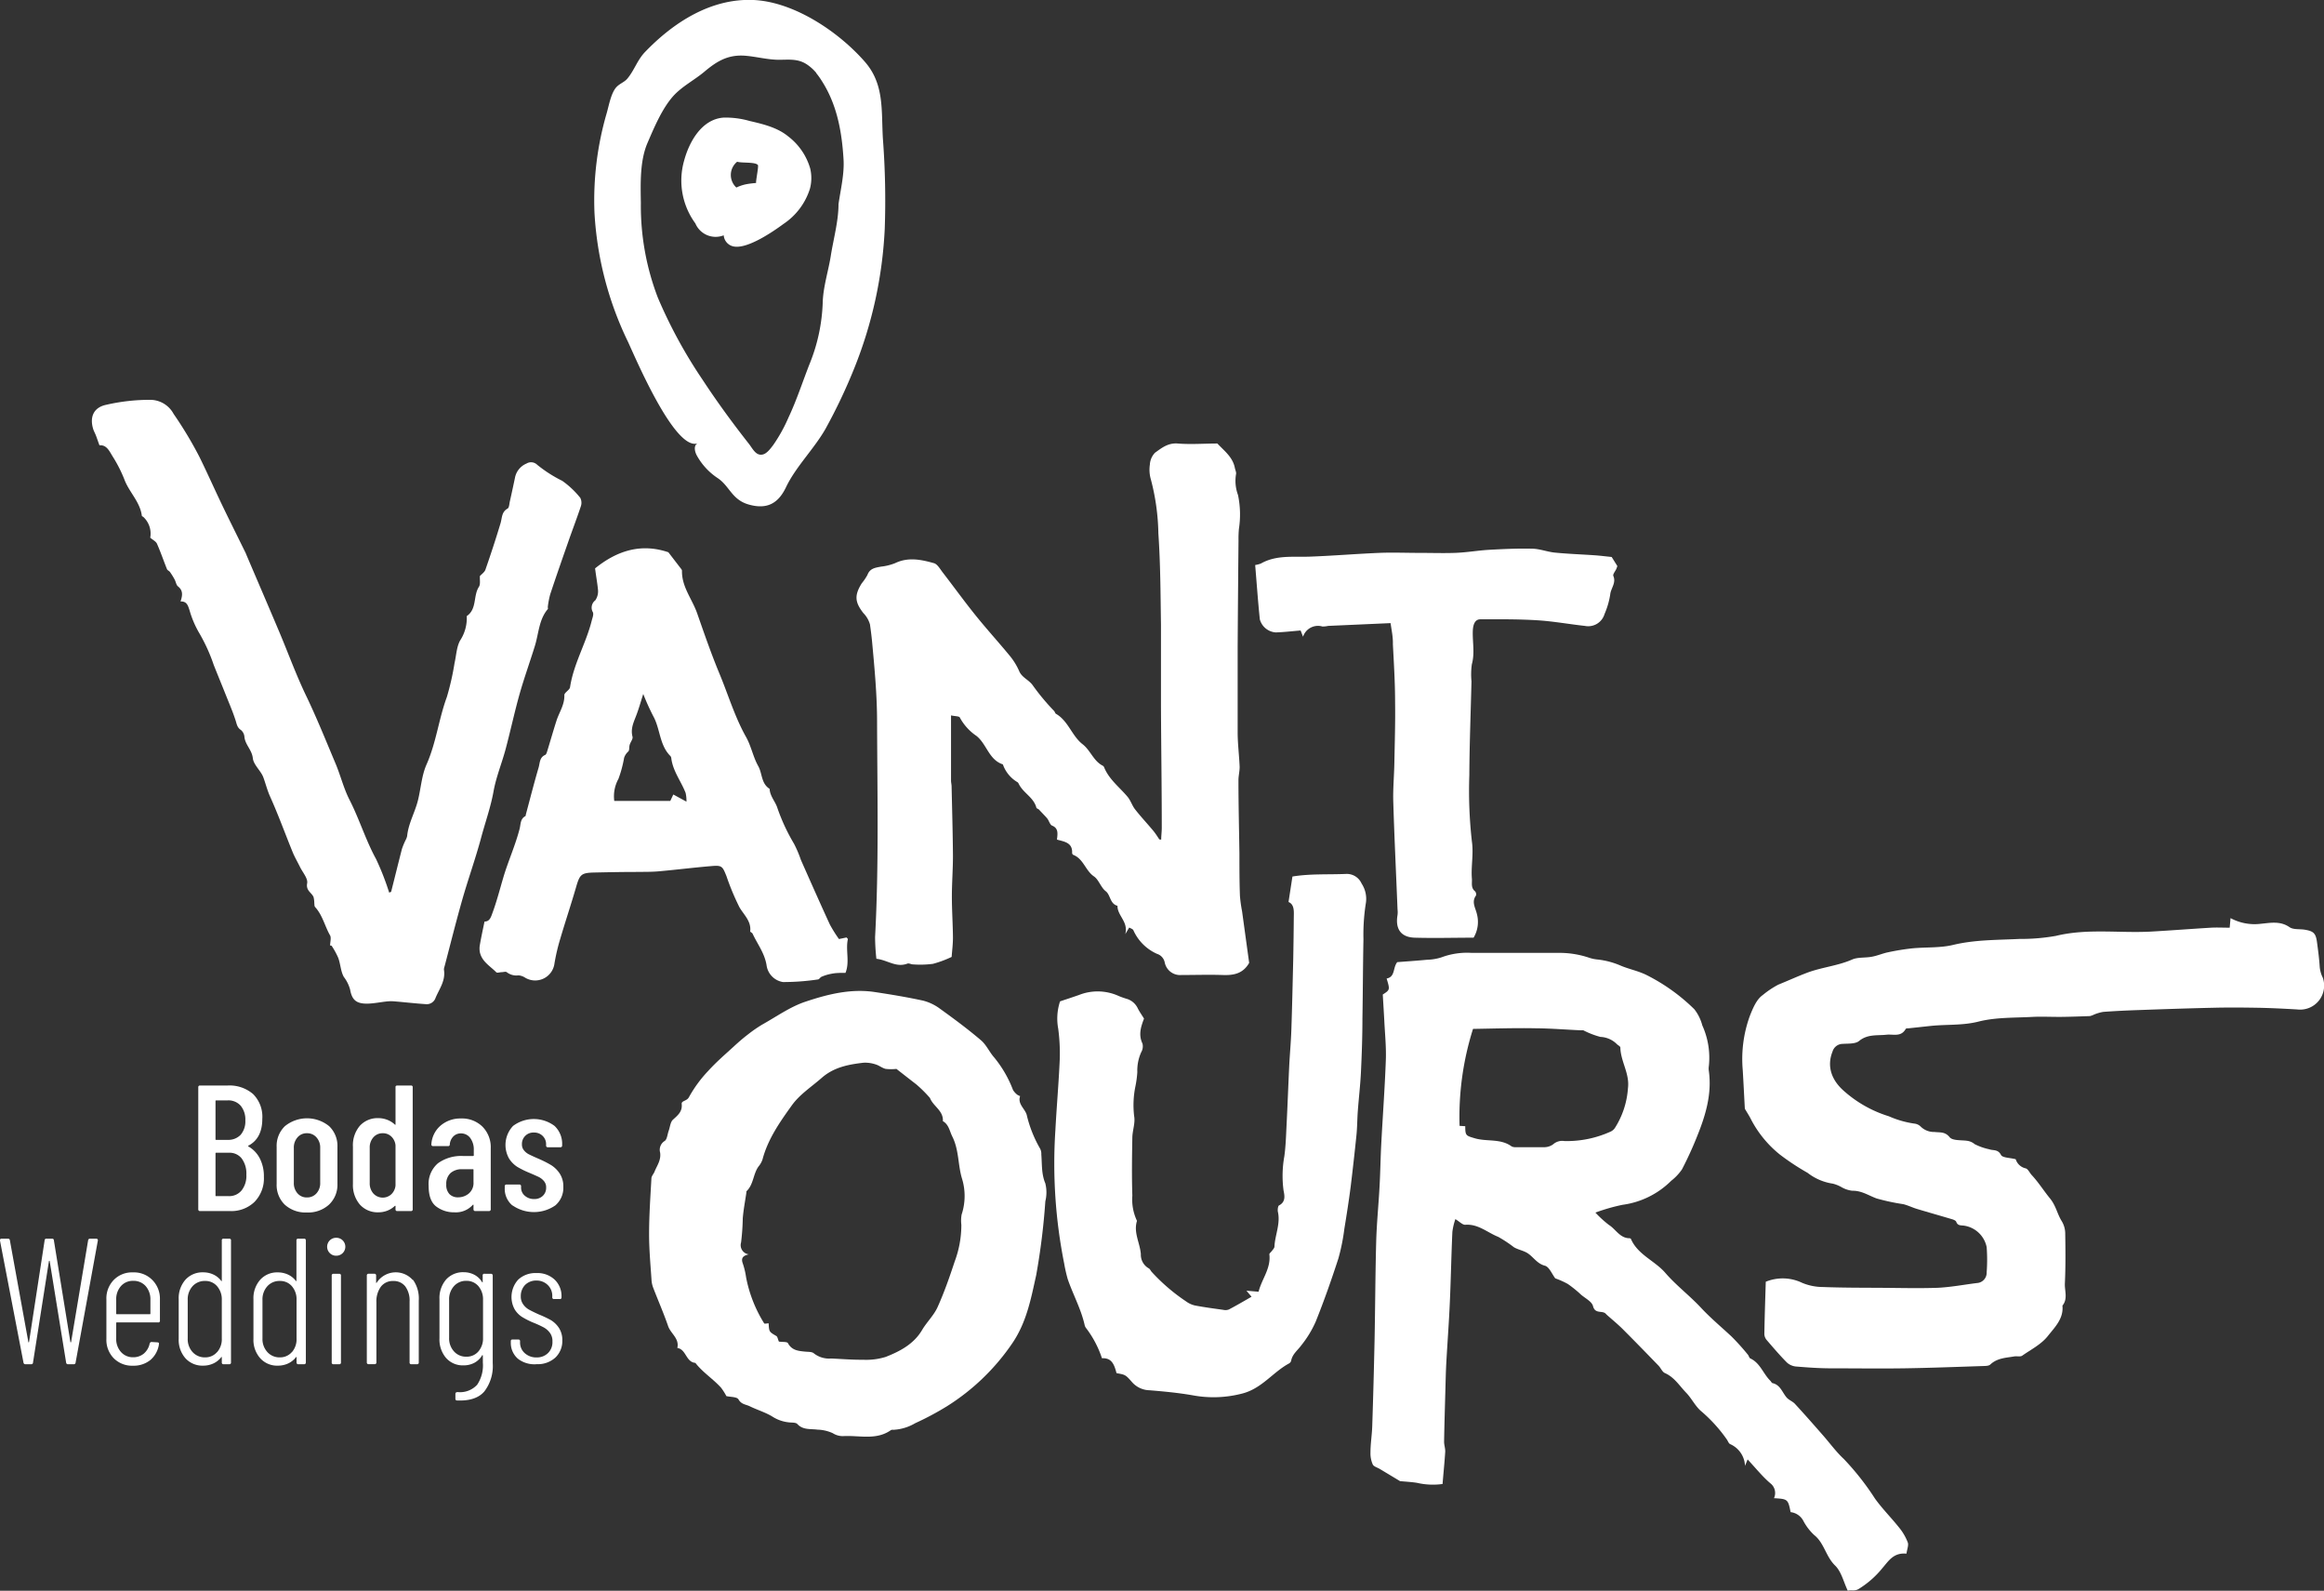 <svg xmlns="http://www.w3.org/2000/svg" viewBox="0 0 409.78 280.41"><rect x="0" y="0" width="409.78" height="280.41" fill="#333333" stroke="none"/><defs><style>.cls-1{fill:#fff;}</style></defs><g id="Capa_2" data-name="Capa 2"><g id="Capa_1-2" data-name="Capa 1"><path class="cls-1" d="M44.84,211.9a5.89,5.89,0,0,1-4.28,1.58H35.28a.29.29,0,0,1-.32-.32v-21.5a.28.28,0,0,1,.32-.31h4.84a6.37,6.37,0,0,1,4.5,1.5,5.65,5.65,0,0,1,1.63,4.38c0,2.27-.81,3.85-2.43,4.71-.11.06-.12.12,0,.16a5.13,5.13,0,0,1,2,2.12,6.89,6.89,0,0,1,.71,3.22A5.92,5.92,0,0,1,44.84,211.9ZM38,194.1v6.7c0,.09,0,.13.13.13h2a3,3,0,0,0,2.31-.9,3.64,3.64,0,0,0,.82-2.52,3.84,3.84,0,0,0-.82-2.6,2.9,2.9,0,0,0-2.31-.94h-2C38,194,38,194,38,194.1Zm4.6,15.74a4.14,4.14,0,0,0,.84-2.78,4.45,4.45,0,0,0-.83-2.86,2.72,2.72,0,0,0-2.27-1H38.13c-.09,0-.13,0-.13.13v7.4c0,.08,0,.12.13.12h2.18A2.83,2.83,0,0,0,42.6,209.84Z"/><path class="cls-1" d="M50.22,212.36a4.83,4.83,0,0,1-1.44-3.65v-6.55a4.81,4.81,0,0,1,1.45-3.64,6.18,6.18,0,0,1,7.81,0,4.81,4.81,0,0,1,1.46,3.64v6.55A4.81,4.81,0,0,1,58,212.36a5.49,5.49,0,0,1-3.92,1.37A5.44,5.44,0,0,1,50.22,212.36Zm5.58-2a2.65,2.65,0,0,0,.66-1.88v-6.13a2.65,2.65,0,0,0-.66-1.86,2.15,2.15,0,0,0-1.68-.73,2.11,2.11,0,0,0-1.66.73,2.69,2.69,0,0,0-.65,1.86v6.13a2.69,2.69,0,0,0,.65,1.88,2.14,2.14,0,0,0,1.66.72A2.18,2.18,0,0,0,55.8,210.36Z"/><path class="cls-1" d="M70.06,191.35h2.4a.27.27,0,0,1,.31.31v21.5a.28.28,0,0,1-.31.32h-2.4a.28.28,0,0,1-.32-.32v-.5a.11.11,0,0,0,0-.1s-.07,0-.11,0a4,4,0,0,1-1.36.86,4.26,4.26,0,0,1-1.52.28,4.2,4.2,0,0,1-3.3-1.37,5.29,5.29,0,0,1-1.22-3.62v-6.58a5.27,5.27,0,0,1,1.22-3.68,4.22,4.22,0,0,1,3.3-1.35,4.27,4.27,0,0,1,1.52.29,4,4,0,0,1,1.36.85s.08.06.11,0a.11.11,0,0,0,0-.09v-6.55C69.74,191.45,69.84,191.35,70.06,191.35ZM69,210.52a2.47,2.47,0,0,0,.74-1.53v-7.11a2.47,2.47,0,0,0-.74-1.54,2.11,2.11,0,0,0-1.5-.58,2.13,2.13,0,0,0-1.67.73,2.68,2.68,0,0,0-.64,1.86v6.16a2.71,2.71,0,0,0,.64,1.87,2.24,2.24,0,0,0,3.17.14Z"/><path class="cls-1" d="M85.06,198.59a5.13,5.13,0,0,1,1.47,3.82v10.75a.29.29,0,0,1-.32.32h-2.4a.29.29,0,0,1-.32-.32v-.69c0-.05,0-.08,0-.1s-.06,0-.11,0a4,4,0,0,1-3.25,1.33,5.15,5.15,0,0,1-3.18-1c-.92-.68-1.37-1.9-1.37-3.65a4.79,4.79,0,0,1,1.65-4,7,7,0,0,1,4.35-1.28h1.84a.11.11,0,0,0,.12-.12v-.92a3.38,3.38,0,0,0-.63-2.14,2,2,0,0,0-1.64-.8,1.83,1.83,0,0,0-1.33.53,2.25,2.25,0,0,0-.63,1.4.28.28,0,0,1-.32.31H76.38a.28.28,0,0,1-.32-.31,4.71,4.71,0,0,1,1.61-3.29,5.34,5.34,0,0,1,3.61-1.27A5.15,5.15,0,0,1,85.06,198.59Zm-2.39,11.79a2.42,2.42,0,0,0,.82-2v-2.15c0-.08,0-.13-.12-.13H81.44a3,3,0,0,0-2,.68,2.56,2.56,0,0,0-.75,2,2.32,2.32,0,0,0,.56,1.71,2.06,2.06,0,0,0,1.52.57A2.92,2.92,0,0,0,82.67,210.38Z"/><path class="cls-1" d="M90.37,212.51A3.82,3.82,0,0,1,89,209.4v-.28a.29.29,0,0,1,.32-.32h2.24a.29.29,0,0,1,.32.32v.22a1.85,1.85,0,0,0,.66,1.44,2.41,2.41,0,0,0,1.65.58,2.1,2.1,0,0,0,1.53-.57,1.93,1.93,0,0,0,.58-1.45,1.67,1.67,0,0,0-.41-1.17,2.91,2.91,0,0,0-1-.75c-.37-.17-.93-.42-1.69-.74a15.89,15.89,0,0,1-2-1,4.78,4.78,0,0,1-1.44-1.46,4.87,4.87,0,0,1,.71-5.75,6.11,6.11,0,0,1,7.31,0,4.34,4.34,0,0,1,1.34,3.35v.1a.28.28,0,0,1-.32.31H96.61a.28.28,0,0,1-.32-.31v-.22a2,2,0,0,0-.6-1.46,2.08,2.08,0,0,0-1.54-.6,2,2,0,0,0-1.55.6,2,2,0,0,0-.57,1.46,1.59,1.59,0,0,0,.38,1.1,2.64,2.64,0,0,0,.91.71q.54.27,1.71.78a18.44,18.44,0,0,1,2.15,1.09,5,5,0,0,1,1.5,1.47,4.11,4.11,0,0,1,.65,2.37,4.06,4.06,0,0,1-1.41,3.26,6.63,6.63,0,0,1-7.55,0Z"/><path class="cls-1" d="M4.14,240.19,0,218.7v-.07a.24.24,0,0,1,.28-.28H1.39c.21,0,.33.09.35.28L5,236.56s0,.06.06.06,0,0,.06-.06l2.75-17.93a.28.28,0,0,1,.32-.28h1a.28.28,0,0,1,.31.28l2.91,17.93s0,.06.07.06,0,0,.06-.06l3-17.93a.31.31,0,0,1,.32-.28h1.1a.3.3,0,0,1,.24.09.32.32,0,0,1,.05.26l-3.92,21.49a.31.31,0,0,1-.35.29h-1a.31.31,0,0,1-.32-.29L8.76,222.3a.1.1,0,0,0-.07-.06s0,0-.06.06L5.82,240.19a.29.29,0,0,1-.32.29h-1A.33.33,0,0,1,4.14,240.19Z"/><path class="cls-1" d="M27.88,233.11H20.61c-.08,0-.12,0-.12.13v2.69a3.4,3.4,0,0,0,.83,2.38,2.79,2.79,0,0,0,2.17.94,2.88,2.88,0,0,0,1.9-.67,3.17,3.17,0,0,0,1-1.74.35.35,0,0,1,.35-.28l1,.06a.4.4,0,0,1,.22.06.17.17,0,0,1,.06.19V237a4.47,4.47,0,0,1-1.51,2.74,4.7,4.7,0,0,1-3.07,1,4.55,4.55,0,0,1-3.38-1.31,4.62,4.62,0,0,1-1.3-3.4v-7a4.65,4.65,0,0,1,1.3-3.41,4.49,4.49,0,0,1,3.38-1.33,4.53,4.53,0,0,1,3.41,1.33A4.65,4.65,0,0,1,28.2,229v3.77A.28.28,0,0,1,27.88,233.11Zm-6.56-6.4a3.47,3.47,0,0,0-.83,2.42v2.4c0,.09,0,.13.12.13H26.4c.08,0,.12,0,.12-.13v-2.4a3.52,3.52,0,0,0-.83-2.42,2.83,2.83,0,0,0-2.2-.93A2.79,2.79,0,0,0,21.32,226.71Z"/><path class="cls-1" d="M39.42,218.35h1a.27.27,0,0,1,.31.31v21.5a.28.28,0,0,1-.31.32h-1a.28.28,0,0,1-.31-.32v-.88a.08.08,0,0,0,0-.08s-.07,0-.11.05a3.72,3.72,0,0,1-1.39,1.1,4.23,4.23,0,0,1-1.77.38,4.05,4.05,0,0,1-3.15-1.31,4.89,4.89,0,0,1-1.18-3.4v-7a4.93,4.93,0,0,1,1.18-3.43,4.05,4.05,0,0,1,3.15-1.31,4.23,4.23,0,0,1,1.77.38A3.65,3.65,0,0,1,39,225.78s.08.06.11.05a.09.09,0,0,0,0-.08v-7.09A.27.27,0,0,1,39.42,218.35Zm-1.14,20a3.45,3.45,0,0,0,.83-2.4v-6.8a3.52,3.52,0,0,0-.83-2.42,2.68,2.68,0,0,0-2.11-.93,2.88,2.88,0,0,0-2.22.93,3.44,3.44,0,0,0-.85,2.42v6.8a3.37,3.37,0,0,0,.85,2.38,2.88,2.88,0,0,0,2.22.94A2.7,2.7,0,0,0,38.28,238.33Z"/><path class="cls-1" d="M52.61,218.35h1a.28.28,0,0,1,.32.31v21.5a.29.29,0,0,1-.32.32h-1a.29.29,0,0,1-.32-.32v-.88a.08.08,0,0,0,0-.08s-.07,0-.11.05a3.72,3.72,0,0,1-1.39,1.1,4.23,4.23,0,0,1-1.77.38,4,4,0,0,1-3.14-1.31,4.85,4.85,0,0,1-1.19-3.4v-7a4.89,4.89,0,0,1,1.19-3.43A4,4,0,0,1,49,224.29a4.23,4.23,0,0,1,1.77.38,3.65,3.65,0,0,1,1.39,1.11s.08.06.11.05a.09.09,0,0,0,0-.08v-7.09A.28.28,0,0,1,52.61,218.35Zm-1.14,20a3.44,3.44,0,0,0,.82-2.4v-6.8a3.51,3.51,0,0,0-.82-2.42,2.71,2.71,0,0,0-2.12-.93,2.86,2.86,0,0,0-2.21.93,3.44,3.44,0,0,0-.86,2.42v6.8a3.38,3.38,0,0,0,.86,2.38,2.86,2.86,0,0,0,2.21.94A2.73,2.73,0,0,0,51.47,238.33Z"/><path class="cls-1" d="M58.17,220.91a1.58,1.58,0,0,1,1.14-2.72,1.58,1.58,0,1,1,0,3.16A1.54,1.54,0,0,1,58.17,220.91Zm.32,19.25v-15.3a.28.28,0,0,1,.31-.32h1a.28.28,0,0,1,.32.32v15.3a.28.28,0,0,1-.32.32h-1A.28.28,0,0,1,58.49,240.16Z"/><path class="cls-1" d="M72.84,225.62a5.68,5.68,0,0,1,1,3.63v10.91a.28.28,0,0,1-.31.32h-1a.28.28,0,0,1-.31-.32V229.41a4.18,4.18,0,0,0-.76-2.65,2.57,2.57,0,0,0-2.12-.95,2.61,2.61,0,0,0-2.18,1,4.4,4.4,0,0,0-.79,2.78v10.56a.29.29,0,0,1-.32.32H65a.29.29,0,0,1-.32-.32v-15.3a.29.29,0,0,1,.32-.32h1a.29.29,0,0,1,.32.32v1.2c0,.07,0,.1,0,.1s.07,0,.12-.07a4,4,0,0,1,6.32-.47Z"/><path class="cls-1" d="M85.48,224.54h1.08a.29.29,0,0,1,.32.32v15.43a7.35,7.35,0,0,1-1.49,5q-1.48,1.71-4.77,1.58c-.22,0-.32-.1-.32-.31v-.86c0-.21.14-.31.41-.31a4.1,4.1,0,0,0,3.43-1.3,6.15,6.15,0,0,0,1-3.89V239c0-.06,0-.1-.07-.11s-.07,0-.09.08a3.52,3.52,0,0,1-1.38,1.28,4,4,0,0,1-1.84.43,3.93,3.93,0,0,1-3.12-1.32,5,5,0,0,1-1.15-3.43V229a5,5,0,0,1,1.15-3.43,4,4,0,0,1,3.12-1.31,4,4,0,0,1,1.86.44A3.46,3.46,0,0,1,85,226a.17.17,0,0,0,.11.06s0,0,0-.09v-1.11A.28.28,0,0,1,85.48,224.54Zm-1.13,13.69a3.49,3.49,0,0,0,.82-2.4v-6.7a3.56,3.56,0,0,0-.82-2.42,2.71,2.71,0,0,0-2.12-.93,2.82,2.82,0,0,0-2.18.93,3.44,3.44,0,0,0-.86,2.42v6.7a3.4,3.4,0,0,0,.86,2.39,2.82,2.82,0,0,0,2.18.93A2.7,2.7,0,0,0,84.35,238.23Z"/><path class="cls-1" d="M91.32,239.51a3.67,3.67,0,0,1-1.25-2.89v-.19a.27.27,0,0,1,.31-.31h1a.28.28,0,0,1,.32.31v.19a2.48,2.48,0,0,0,.82,1.9,3,3,0,0,0,2.12.76,2.76,2.76,0,0,0,2-.78,2.67,2.67,0,0,0,.77-2A2.45,2.45,0,0,0,97,235a3.36,3.36,0,0,0-1.11-1,18.34,18.34,0,0,0-1.8-.83,14.06,14.06,0,0,1-2-1,4.15,4.15,0,0,1-1.34-1.36,4.54,4.54,0,0,1,.64-5.26,4.46,4.46,0,0,1,3.2-1.14,4.41,4.41,0,0,1,3.22,1.17,4,4,0,0,1,1.2,3v.1a.27.27,0,0,1-.31.31h-1a.28.28,0,0,1-.32-.31v-.16a2.65,2.65,0,0,0-.79-2,2.77,2.77,0,0,0-2-.79,2.74,2.74,0,0,0-2,.77,2.79,2.79,0,0,0-.76,2,2.32,2.32,0,0,0,.42,1.42,3.1,3.1,0,0,0,1,.92c.41.23,1,.52,1.73.85a19.58,19.58,0,0,1,2.13,1,4.5,4.5,0,0,1,1.44,1.38,3.91,3.91,0,0,1,.6,2.24,4,4,0,0,1-1.23,3,4.59,4.59,0,0,1-3.26,1.16A4.74,4.74,0,0,1,91.32,239.51Z"/><path class="cls-1" d="M336.16,273.87c-2.28-.22-3.15,1.29-4.19,2.48a16.47,16.47,0,0,1-4.28,3.77c-.75.42-1.32.1-1.88.29-.73-1.52-1.12-3.36-2.23-4.44-1.64-1.59-1.94-4-3.68-5.37a9.37,9.37,0,0,1-1.94-2.54,2.9,2.9,0,0,0-2.23-1.51c-.46-2.29-.5-2.31-2.93-2.46a2.16,2.16,0,0,0-.65-2.63c-1.36-1.16-2.49-2.57-4-4.2l-.46,1.13a4.38,4.38,0,0,0-2.62-3.83c-.26-.12-.38-.51-.56-.78a26.33,26.33,0,0,0-4.63-5.09c-1-.89-1.61-2.19-2.54-3.16-1.19-1.22-2.09-2.75-3.77-3.49-.48-.21-.72-.89-1.13-1.31-2.1-2.17-4.21-4.34-6.35-6.48-.88-.87-1.85-1.66-2.77-2.48l-.15-.15c-.58-.7-1.91.09-2.28-1.38-.19-.79-1.34-1.37-2.09-2a21.12,21.12,0,0,0-2.34-1.9,14.67,14.67,0,0,0-2.23-1c-.58-.77-1.06-2-1.8-2.22-1.51-.38-2.12-1.72-3.31-2.35-.69-.36-1.5-.52-2.17-.91a22.84,22.84,0,0,0-2.77-1.83c-1.92-.76-3.54-2.32-5.85-2.13-.47,0-1-.57-1.71-1a11,11,0,0,0-.53,2.26c-.19,4.15-.26,8.3-.45,12.45-.15,3.49-.42,7-.61,10.45-.1,1.75-.13,3.5-.18,5.25-.08,2.94-.17,5.88-.22,8.82,0,.6.23,1.21.2,1.8-.12,1.85-.31,3.7-.47,5.66a12.39,12.39,0,0,1-4.49-.2c-1-.16-2-.21-3-.3l-3.58-2.15c-.43-.26-1.07-.42-1.24-.8a4.77,4.77,0,0,1-.4-2.12c0-1.54.26-3.07.31-4.61q.25-7.56.41-15.13c.12-5.83.13-11.66.29-17.49.09-3.21.42-6.42.59-9.64.14-2.48.17-5,.3-7.45.26-5,.63-9.92.81-14.89.08-2.28-.16-4.57-.27-6.85-.08-1.52-.18-3.05-.27-4.65,1.28-.83,1.28-.83.68-2.82,1.55-.3,1.07-1.9,1.87-2.89,1.67-.13,3.46-.25,5.25-.42a9,9,0,0,0,2.56-.43,12.9,12.9,0,0,1,5.32-.78c5.05,0,10.1,0,15.15,0a16.39,16.39,0,0,1,5.51.84,6.46,6.46,0,0,0,1.57.33,14.12,14.12,0,0,1,4,1.06c1.51.65,3.16.94,4.67,1.71a33.38,33.38,0,0,1,8.36,6,7.87,7.87,0,0,1,1.4,2.84,13.88,13.88,0,0,1,1.15,7.22,2.62,2.62,0,0,0,0,.79c.56,4-.53,7.73-2,11.38a63,63,0,0,1-2.74,6,9,9,0,0,1-1.89,2,15,15,0,0,1-8.59,4.24,33.15,33.15,0,0,0-4.78,1.37,19.14,19.14,0,0,0,2.39,2.18c1.21.76,1.92,2.32,3.61,2.34.09,0,.23.05.26.12,1.22,2.81,4.21,3.83,6.08,6s4.29,4,6.29,6.15c1.7,1.82,3.59,3.39,5.39,5.07a41.52,41.52,0,0,1,2.87,3.19c.17.2.23.57.43.66,1.74.81,2.26,2.69,3.51,3.92.14.13.24.39.4.43,1.37.3,1.7,1.6,2.46,2.5.38.46,1,.67,1.45,1.11,1.66,1.8,3.28,3.64,4.89,5.48,1.26,1.42,2.39,3,3.76,4.27a46.85,46.85,0,0,1,5.51,7c1.3,1.81,2.9,3.4,4.28,5.14a9.36,9.36,0,0,1,1.5,2.59C336.57,272.39,336.26,273.1,336.16,273.87Zm-76.43-92.5a51.37,51.37,0,0,0-2.37,17.09l1,.06c0,1.69.15,1.67,1.65,2.12,2.14.65,4.55,0,6.52,1.44a1.5,1.5,0,0,0,.78.14c1.61,0,3.23,0,4.84,0a2.7,2.7,0,0,0,1.7-.5,2.41,2.41,0,0,1,2-.58,18.68,18.68,0,0,0,8.17-1.68,1.86,1.86,0,0,0,.71-.6,14.9,14.9,0,0,0,2.32-7.05c.33-2.56-1.29-4.69-1.34-7.15,0-.23-.46-.42-.67-.66a4.38,4.38,0,0,0-2.85-1.22,14.85,14.85,0,0,1-3-1.16,1.76,1.76,0,0,0-.4,0c-2.68-.12-5.36-.34-8-.36C267.15,181.19,263.47,181.31,259.73,181.37Z"/><path class="cls-1" d="M311.35,225.94a7.89,7.89,0,0,1,6.41.19,9.58,9.58,0,0,0,3.7.74c3.36.13,6.73.12,10.1.14s6.7.11,10,0c2.34-.1,4.67-.55,7-.84a1.82,1.82,0,0,0,1.74-1.89,29.77,29.77,0,0,0,0-4.43,4.78,4.78,0,0,0-4.08-3.81c-.55-.05-1.05,0-1.29-.68-.07-.19-.41-.34-.66-.42-2.08-.62-4.18-1.21-6.27-1.84-.82-.25-1.6-.64-2.43-.84a37.54,37.54,0,0,1-4.67-1c-1.42-.52-2.67-1.4-4.29-1.36a5,5,0,0,1-1.81-.58,6.18,6.18,0,0,0-1.62-.67,9.49,9.49,0,0,1-4.46-1.91,43.1,43.1,0,0,1-4.87-3.21,19.45,19.45,0,0,1-5.1-6.21c-.31-.62-.7-1.21-1.09-1.88-.12-2.17-.23-4.49-.37-6.81a22.19,22.19,0,0,1,1.26-9.57c.53-1.34,1.18-2.91,2.26-3.65a15.71,15.71,0,0,1,2.75-1.84c1.66-.67,3.29-1.42,5-2.07,2.62-1,5.44-1.23,8-2.35,1-.45,2.32-.28,3.48-.5,1-.18,1.88-.58,2.84-.78a42.3,42.3,0,0,1,4.3-.7c2.4-.23,4.88-.05,7.18-.6,3.9-.94,7.82-.86,11.75-1.06a35,35,0,0,0,6.41-.54c5.6-1.36,11.25-.44,16.86-.76,3.48-.2,7-.47,10.44-.68,1.07-.06,2.15,0,3.33,0l.15-1.69a8.91,8.91,0,0,0,5.32,1c1.65-.15,3.42-.55,5.07.59.68.48,1.82.3,2.74.46,1.53.26,1.91.64,2.12,2.22s.39,2.92.48,4.39a5.41,5.41,0,0,0,.54,1.85,4.23,4.23,0,0,1-4.5,5.59c-2.4-.14-4.8-.26-7.21-.3s-5-.06-7.48,0c-4.43.1-8.87.25-13.3.41-2.08.07-4.16.17-6.23.32a7.41,7.41,0,0,0-1.63.48,3.14,3.14,0,0,1-.72.26c-1.65.06-3.3.12-5,.14s-3.38-.08-5.06,0c-3.2.18-6.5.05-9.57.83-2.86.72-5.67.47-8.49.77l-3.8.41c-.2,0-.5,0-.57.14-.83,1.46-2.23.85-3.42,1-1.64.17-3.29-.13-4.79,1.1-.66.54-1.91.44-2.91.51a1.88,1.88,0,0,0-1.77,1.36c-1,2.5-.26,4.91,1.93,6.87a21.42,21.42,0,0,0,8,4.53,17.2,17.2,0,0,0,4.48,1.29,1.88,1.88,0,0,1,1.21.6,3.36,3.36,0,0,0,2.38.88c.92.12,1.82-.1,2.65.92.51.63,2,.49,3.05.63a2.62,2.62,0,0,1,1.36.59,10.36,10.36,0,0,0,2.58.91c.7.26,1.52-.05,2.07,1,.27.51,1.55.48,2.59.75a2.36,2.36,0,0,0,1.75,1.61c.43.11.7.78,1.07,1.18,1.19,1.27,2.12,2.77,3.21,4.1s1.27,2.72,2.07,4a4.26,4.26,0,0,1,.63,2.11c.05,3,.08,5.94-.06,8.91-.06,1.29.56,2.7-.43,3.9.24,2.29-1.37,3.83-2.56,5.34s-3,2.4-4.53,3.48c-.33.23-.93.06-1.39.13-1.48.26-3,.27-4.24,1.43-.28.27-.88.25-1.33.27-4.63.15-9.27.33-13.9.4-4.29.06-8.57,0-12.86,0-2.06,0-4.13-.15-6.19-.32a2.76,2.76,0,0,1-1.58-.7c-1.23-1.24-2.37-2.57-3.51-3.9a1.76,1.76,0,0,1-.47-1.07C311.15,232,311.26,229,311.35,225.94Z"/><path class="cls-1" d="M204.75,148c0-.69.1-1.38.1-2.06,0-7.15-.11-14.29-.14-21.43,0-4.78,0-9.57,0-14.36-.08-5.38-.09-10.77-.46-16.13a39.78,39.78,0,0,0-1.32-9.5,6.06,6.06,0,0,1-.18-2.61,3.28,3.28,0,0,1,.9-2.1c1.15-.82,2.27-1.76,4-1.63,2.34.19,4.71,0,7,0,1.26,1.33,2.71,2.41,3.08,4.27.07.39.3.82.21,1.15a7.15,7.15,0,0,0,.35,3.65,16.71,16.71,0,0,1,.16,6,19.38,19.38,0,0,0-.07,2q-.09,9.38-.15,18.76c0,5,0,10.06,0,15.1,0,2,.27,4.05.35,6.08,0,.78-.21,1.57-.21,2.35,0,4.31.11,8.61.17,12.91,0,2.47,0,4.95.09,7.43a23.76,23.76,0,0,0,.38,2.76c.42,3.07.84,6.14,1.25,9.09-1.09,1.92-2.76,2.21-4.67,2.14-2.43-.08-4.85,0-7.28,0a2.76,2.76,0,0,1-2.93-2.17,2,2,0,0,0-1.37-1.56,8.19,8.19,0,0,1-4.17-4.17c-.11-.22-.48-.32-.73-.47l-.7,1.17c.59-2.21-1.4-3.23-1.37-5-1.35-.35-1.21-1.91-2.07-2.57s-1.21-2-2.06-2.6c-1.51-1-1.86-3.12-3.67-3.81a.44.44,0,0,1-.2-.32c.1-1.86-1.38-2-2.67-2.37.11-1,.31-2-.87-2.47-.39-.18-.53-.87-.86-1.27s-.94-1-1.43-1.54c-.14-.14-.43-.2-.47-.34-.45-1.75-2.17-2.52-3-4-.1-.17-.18-.41-.33-.5a5.89,5.89,0,0,1-2.53-3c0-.06-.06-.15-.11-.16-2.43-.84-2.79-3.57-4.6-5a9.15,9.15,0,0,1-2.93-3.24c-.1-.24-.8-.21-1.55-.37,0,4,0,7.72,0,11.47,0,.34.09.67.1,1,.09,4.1.21,8.2.24,12.31,0,2.39-.19,4.78-.19,7.17s.17,4.82.19,7.23c0,1.19-.16,2.38-.23,3.39a19.19,19.19,0,0,1-3.29,1.22A17.56,17.56,0,0,1,161,170c-.33,0-.72-.24-1-.14-2,.76-3.5-.63-5.47-.85a36.22,36.22,0,0,1-.23-3.83c.68-12.64.39-25.29.35-37.93,0-4.75-.45-9.51-.89-14.25-.1-1-.23-2-.36-2.92a4.67,4.67,0,0,0-1.16-2c-1.52-1.94-1.61-3.15-.29-5.26a9.17,9.17,0,0,0,1-1.47c.43-1.18,1.41-1.28,2.41-1.47a9.51,9.51,0,0,0,2.47-.61c2.3-1.11,4.59-.63,6.84,0,.63.17,1.1,1.06,1.58,1.67,1.93,2.5,3.78,5.06,5.76,7.52s4,4.67,5.92,7a11.38,11.38,0,0,1,1.76,2.8c.49,1.21,1.74,1.55,2.45,2.6a39.1,39.1,0,0,0,3.73,4.47c.13.14.17.41.33.5,2.18,1.26,2.8,3.9,4.68,5.35,1.43,1.11,1.94,3,3.61,3.82a.63.63,0,0,1,.22.32c.88,2.11,2.71,3.46,4.12,5.15.54.65.79,1.54,1.32,2.21,1,1.28,2.13,2.48,3.18,3.74.4.48.73,1,1.09,1.55Z"/><path class="cls-1" d="M128.08,246.1a10.46,10.46,0,0,0-.93-1.47c-1.41-1.57-3.24-2.7-4.54-4.39-1.68-.13-1.6-2.39-3.18-2.63.4-1.68-1.18-2.53-1.63-3.87-.77-2.24-1.73-4.42-2.58-6.63a4.74,4.74,0,0,1-.33-1.32c-.18-2.74-.44-5.49-.44-8.23,0-3.27.23-6.55.41-9.82,0-.4.37-.78.54-1.18.43-1.09,1.18-2,1-3.37a1.84,1.84,0,0,1,.79-2.06c.44-.27.49-1.18.72-1.81s.29-1.52.74-1.94c.86-.79,1.69-1.41,1.55-2.78-.06-.6.91-.48,1.28-1.2a22.53,22.53,0,0,1,3.4-4.63c1.37-1.52,2.93-2.86,4.44-4.24.82-.76,1.67-1.5,2.56-2.18a23.06,23.06,0,0,1,2.6-1.79c2.5-1.4,4.9-3.12,7.58-4,3.92-1.31,8-2.33,12.24-1.68,2.84.43,5.68.9,8.48,1.51a8.6,8.6,0,0,1,3,1.45c2.43,1.75,4.85,3.54,7.13,5.48,1,.82,1.52,2.1,2.38,3.07a20.42,20.42,0,0,1,3.33,5.75,3.17,3.17,0,0,0,.76.84,3.33,3.33,0,0,0,.49.24c-.47,1.38.82,2.17,1.16,3.28a21.86,21.86,0,0,0,2.38,6,2,2,0,0,1,.2,1c.14,1.71,0,3.42.71,5.11a6.57,6.57,0,0,1,0,3.15,119.75,119.75,0,0,1-1.61,13c-.91,4.12-1.69,8.31-4.2,12A39,39,0,0,1,167,247.87a51,51,0,0,1-5.62,3,8.42,8.42,0,0,1-3.88,1.17.66.66,0,0,0-.4.05c-2.55,1.8-5.44.94-8.21,1.05a3.29,3.29,0,0,1-2.06-.51,6.91,6.91,0,0,0-2.7-.62c-1.23-.17-2.54.1-3.55-1-.25-.27-.88-.23-1.34-.27a6.61,6.61,0,0,1-3-1c-1.25-.78-2.72-1.2-4.06-1.86-.66-.32-1.44-.31-1.94-1.16C130,246.21,128.83,246.27,128.08,246.1Zm9.26-9.61c.58.09,1.44,0,1.59.27.7,1.3,1.86,1.38,3.07,1.5.53.05,1.19,0,1.53.32a4.32,4.32,0,0,0,3,.89c1.88.08,3.76.24,5.64.22a11.59,11.59,0,0,0,4-.5c2.55-1,5-2.29,6.45-4.8.83-1.38,2.06-2.55,2.71-4,1.17-2.6,2.11-5.3,3-8a18.37,18.37,0,0,0,1.18-6.49,6.07,6.07,0,0,1,.05-1.81,10.41,10.41,0,0,0,.09-6.25c-.77-2.45-.52-5.12-1.76-7.55-.48-1-.6-2.06-1.64-2.66.13-1.85-1.71-2.61-2.27-4.08a22.5,22.5,0,0,0-2.45-2.43c-1.12-.86-2.24-1.74-3.47-2.7a8.53,8.53,0,0,1-1.88,0c-.61-.13-1.14-.6-1.75-.78a5.83,5.83,0,0,0-2.17-.31c-2.65.31-5.21.78-7.37,2.67-1.8,1.58-3.87,2.9-5.28,4.86-2.11,2.94-4.21,5.93-5.16,9.52a3.76,3.76,0,0,1-.67,1.2c-1,1.33-.88,3.22-2.17,4.42,0,0,0,.13,0,.19-.22,1.52-.51,3-.64,4.56a41,41,0,0,1-.3,4.27,1.63,1.63,0,0,0,1.36,2.09c-1,.23-1.4.63-1.07,1.57a13.49,13.49,0,0,1,.6,2.51,23.74,23.74,0,0,0,3.18,8.08c.06.12.52,0,.79,0,.08,1.52.09,1.49,1.38,2.25C137.11,235.66,137.16,236.11,137.34,236.49Z"/><path class="cls-1" d="M58.21,166.66c0-.59.22-1.32,0-1.76-.94-1.62-1.31-3.54-2.64-5-.14-.14-.12-.43-.15-.66a4.87,4.87,0,0,0-.13-1.1c-.33-.81-1.38-1.12-1.13-2.44.16-.85-.79-1.91-1.26-2.87s-.94-1.74-1.31-2.65c-1.32-3.23-2.51-6.53-3.94-9.71-.52-1.14-.8-2.31-1.22-3.45s-1.72-2.19-1.85-3.37c-.16-1.47-1.35-2.37-1.48-3.75a1.75,1.75,0,0,0-.62-1.22c-.73-.47-.74-1.17-1-1.87-.44-1.35-1-2.66-1.54-4-.74-1.86-1.5-3.7-2.24-5.56a30.56,30.56,0,0,0-2.5-5.54,17.16,17.16,0,0,1-1.76-4.07c-.29-.88-.47-1.66-1.61-1.62.37-1.07.47-1.93-.45-2.66-.31-.25-.37-.8-.58-1.19a12.19,12.19,0,0,0-.82-1.33c-.14-.2-.46-.31-.54-.52-.6-1.49-1.11-3-1.76-4.47-.18-.41-.71-.66-1.19-1.07a4,4,0,0,0-1.18-3.62c-.09-.09-.29-.15-.3-.24-.3-2.39-2.13-4.06-3-6.2a24.15,24.15,0,0,0-2.12-4.22c-.58-.92-1.07-2.13-2.35-2-.25-.67-.41-1.16-.59-1.64s-.41-.86-.54-1.3c-.64-2.2.21-3.78,2.34-4.21a34.26,34.26,0,0,1,7.76-.87,4.69,4.69,0,0,1,4.1,2.48,69.24,69.24,0,0,1,4.53,7.53c1.41,2.86,2.7,5.78,4.08,8.65s2.74,5.58,4.11,8.37l.15.37c1.92,4.5,3.86,9,5.76,13.5,1.6,3.79,3,7.67,4.79,11.37,1.86,3.88,3.46,7.87,5.13,11.83.89,2.11,1.43,4.38,2.47,6.41,1.74,3.41,2.84,7.08,4.68,10.44a46.16,46.16,0,0,1,2.31,5.91c.17-.07.34-.1.35-.16.64-2.51,1.25-5,1.9-7.53a13.32,13.32,0,0,1,.65-1.57,2.42,2.42,0,0,0,.27-.72c.22-2.21,1.37-4.14,1.9-6.26s.65-4.38,1.52-6.34c1.7-3.83,2.15-8,3.58-11.89a46.41,46.41,0,0,0,1.36-6c.31-1.35.36-2.89,1-4a7.18,7.18,0,0,0,1.15-4.27c1.83-1.24,1.11-3.55,2.14-5.15.31-.47.13-1.25.18-1.91.31-.34.87-.71,1-1.2.94-2.7,1.83-5.41,2.65-8.15.27-.93.17-1.95,1.23-2.54.29-.17.3-.85.41-1.31.32-1.43.63-2.87.93-4.3a3.41,3.41,0,0,1,2-2.33,1.54,1.54,0,0,1,1.87.21,23.49,23.49,0,0,0,4.43,2.84,15.55,15.55,0,0,1,3.18,3,1.93,1.93,0,0,1,.08,1.54c-.69,2.08-1.48,4.13-2.2,6.2-1.08,3.08-2.15,6.15-3.18,9.25a15.28,15.28,0,0,0-.43,2.24c0,.13.06.31,0,.38C95,109.22,95,111.72,94.27,114c-.87,2.79-1.86,5.55-2.66,8.36-.9,3.21-1.6,6.48-2.46,9.71-.67,2.49-1.68,4.92-2.13,7.45-.5,2.76-1.44,5.38-2.16,8.06-1,3.74-2.32,7.39-3.38,11.12s-2.07,7.76-3.09,11.65a1.58,1.58,0,0,0-.11.59c.31,1.89-.78,3.33-1.47,4.93A1.65,1.65,0,0,1,75,177c-1.8-.12-3.6-.33-5.4-.48a7,7,0,0,0-1.29,0c-1.2.12-2.39.38-3.58.4-1.89,0-2.67-.63-3-2.5a6.44,6.44,0,0,0-1.11-2.22c-.56-1-.57-2.29-1-3.4a13.77,13.77,0,0,0-1.15-2.09Z"/><path class="cls-1" d="M227.2,159c.24-1.56.46-3,.69-4.49,3.13-.52,6.32-.32,9.49-.46a2.85,2.85,0,0,1,2.7,1.69,4.9,4.9,0,0,1,.73,3.62,35.73,35.73,0,0,0-.4,6.22c-.09,4.64-.1,9.29-.18,13.94,0,3.15-.11,6.31-.26,9.45-.11,2.28-.38,4.55-.55,6.83-.11,1.45-.1,2.91-.25,4.36q-.46,4.47-1,8.92c-.32,2.5-.71,5-1.12,7.48a35.77,35.77,0,0,1-1.06,5.28c-1.22,3.76-2.53,7.48-4,11.14a18.74,18.74,0,0,1-2.58,4.22c-.63.85-1.52,1.5-1.74,2.63a.78.78,0,0,1-.34.49c-2.88,1.54-4.79,4.4-8.23,5.31a20,20,0,0,1-8.84.32c-2.49-.43-5-.67-7.54-.88a4.22,4.22,0,0,1-3.09-1.41c-1.19-1.36-1.22-1.33-2.76-1.61-.43-1.67-.91-2.7-2.57-2.63a18,18,0,0,0-2.78-5.29,1.34,1.34,0,0,1-.26-.52c-.63-2.85-2.06-5.41-3-8.15a27.25,27.25,0,0,1-.62-2.74,89.88,89.88,0,0,1-1.55-23.49c.22-4.16.59-8.31.77-12.47a32.88,32.88,0,0,0-.27-5.43,9.72,9.72,0,0,1,.32-4.81c1.09-.37,2.24-.74,3.37-1.14a8.94,8.94,0,0,1,7,.2,16.07,16.07,0,0,0,1.52.53,3.14,3.14,0,0,1,1.84,1.68c.29.56.65,1.07,1.08,1.76-.49,1.31-1.05,2.79-.27,4.41a2.08,2.08,0,0,1-.23,1.53,7.84,7.84,0,0,0-.68,3.51,19,19,0,0,1-.35,2.56,16.38,16.38,0,0,0-.21,5.19c.22,1.19-.29,2.49-.32,3.74-.06,3.42-.11,6.85,0,10.27a8.8,8.8,0,0,0,.82,4.45c-.65,2.05.53,3.89.68,5.86a2.75,2.75,0,0,0,1.4,2.51c.21.11.33.41.5.61a33.17,33.17,0,0,0,6.07,5.21,4.16,4.16,0,0,0,1.6.73c1.64.31,3.29.53,4.95.76a1.7,1.7,0,0,0,1-.06c1.35-.71,2.67-1.48,4-2.25l-.9-1.06,2.14.18c.56-2.25,2.21-4.11,1.9-6.6,0-.16.28-.37.42-.56s.47-.52.48-.79c.08-2,1.08-4,.61-6.11-.08-.36,0-1,.17-1.14,1.25-.63,1-1.77.82-2.67a19.47,19.47,0,0,1,.14-6c.25-1.79.3-3.61.39-5.42.18-3.56.31-7.12.48-10.68.11-2.08.3-4.15.37-6.23.14-4.14.23-8.29.33-12.44q.07-3.73.1-7.46C228.16,160.51,228.19,159.41,227.2,159Z"/><path class="cls-1" d="M104.93,100.19c3.82-3.09,8.07-4.49,12.92-2.84l2.22,2.89a.67.67,0,0,1,.18.34c-.07,2.87,1.8,5,2.69,7.57,1.23,3.51,2.43,7,3.87,10.48,1.58,3.77,2.73,7.72,4.76,11.32.89,1.59,1.23,3.51,2.13,5.1.73,1.3.5,3.07,2,4,.06,1.23.91,2.13,1.31,3.19a33.88,33.88,0,0,0,3,6.5,21,21,0,0,1,1.22,2.87c1.68,3.79,3.36,7.58,5.09,11.35a23.9,23.9,0,0,0,1.61,2.57l1.34-.28c.08.11.24.23.23.31-.43,1.93.37,4-.42,5.93-.92,0-1.73,0-2.52.17a7.94,7.94,0,0,0-1.7.52c-.23.09-.4.45-.62.47a41.7,41.7,0,0,1-6.19.46,3.47,3.47,0,0,1-2.89-3c-.36-2.13-1.62-3.71-2.46-5.53-.08-.17-.43-.29-.42-.41.21-1.78-1.11-2.9-1.89-4.23a43.33,43.33,0,0,1-2.3-5.51c-.69-1.69-.77-1.92-2.56-1.77-3.12.26-6.23.65-9.35.93-1.33.12-2.68.09-4,.11-2.42,0-4.85.05-7.27.1s-2.67.3-3.33,2.57c-.89,3.07-1.91,6.11-2.81,9.17a34.84,34.84,0,0,0-1,4.27,3.43,3.43,0,0,1-5.27,2.47,2.54,2.54,0,0,0-1.08-.35,2.76,2.76,0,0,1-2.07-.56c-.17-.15-.6,0-.91,0s-.79.19-.95,0c-1.07-1.07-2.5-1.86-2.87-3.48a3.51,3.51,0,0,1,0-1.37c.22-1.3.51-2.6.81-4.07.92,0,1.13-.76,1.45-1.65.73-2,1.27-4.1,1.87-6.13.86-2.9,2.12-5.65,2.87-8.57.21-.83.11-1.75,1-2.23.08,0,.08-.24.12-.37.74-2.75,1.44-5.51,2.24-8.23.22-.77.15-1.76,1.14-2.19.19-.08.3-.43.37-.67.55-1.79,1.06-3.59,1.63-5.36.48-1.5,1.45-2.82,1.39-4.53,0-.44.91-.87,1-1.36.62-4.12,2.8-7.71,3.81-11.69.12-.51.4-1.14.22-1.55a1.61,1.61,0,0,1,.43-2.1,2.81,2.81,0,0,0,.47-1.87C105.33,102.78,105.1,101.59,104.93,100.19Zm13.79,39.86,2.32,1.26a6.22,6.22,0,0,0-.15-1.54c-.8-2.07-2.27-3.87-2.53-6.16a.67.67,0,0,0-.17-.36c-1.92-1.92-1.76-4.75-3-7a41.28,41.28,0,0,1-1.77-3.92c-.42,1.32-.74,2.45-1.14,3.54-.47,1.29-1.15,2.5-.75,4,.1.4-.36.93-.5,1.42s0,.93-.26,1.19a2.57,2.57,0,0,0-.72,1.09,21,21,0,0,1-1,3.72,6.34,6.34,0,0,0-.74,3.89h9.88Z"/><path class="cls-1" d="M245.19,109.84l-11,.49a4.65,4.65,0,0,1-1,.11,2.77,2.77,0,0,0-3.43,1.8l-.43-1.1c-1.45.12-2.91.29-4.37.34a3.13,3.13,0,0,1-2.82-2.3c-.33-3.18-.55-6.36-.82-9.58a5.28,5.28,0,0,0,1-.26c2.72-1.55,5.72-1.11,8.65-1.22,4.07-.15,8.13-.49,12.2-.66,2.36-.1,4.72,0,7.08,0,2.09,0,4.18.07,6.27,0s4-.42,6-.54c2.53-.14,5.06-.26,7.58-.2,1.36,0,2.71.56,4.08.69,2.33.23,4.67.31,7,.47,1,.07,2,.2,3,.3l1,1.6c-.06.16-.11.35-.19.52-.19.42-.64.94-.52,1.22.54,1.24-.45,2.18-.55,3.29a14.07,14.07,0,0,1-1,3.43,3,3,0,0,1-3.47,2.09c-2.85-.31-5.69-.84-8.55-1-3.29-.2-6.59-.17-9.88-.16-.94,0-1.29.89-1.33,2.1-.06,1.94.38,3.88-.17,5.84a13,13,0,0,0-.06,3c-.13,5.51-.35,11-.38,16.53a79.55,79.55,0,0,0,.45,11.67c.33,2.25-.17,4.38,0,6.55.07.77-.22,1.62.55,2.25a.8.8,0,0,1,.18.74c-.84,1.14-.09,2.19.15,3.25a5.41,5.41,0,0,1-.58,4.19c-3.42,0-6.92.1-10.41,0-2.44-.09-3.42-1.57-3-4a4.25,4.25,0,0,0,0-1c-.25-6.31-.56-12.62-.75-18.94-.07-2.28.15-4.56.19-6.84.07-3.57.18-7.14.13-10.7,0-3.41-.21-6.83-.39-10.24C245.64,112.33,245.39,111.21,245.19,109.84Z"/><path class="cls-1" d="M156,40.4a143,143,0,0,0-.32-15.9c-.31-5,.31-9.64-3.21-13.64C147.86,5.6,140.06.35,132.9,0c-7.5-.34-14.11,3.92-19.14,9.14-1.41,1.46-1.89,3.23-3.15,4.73-.59.7-1.52.9-2.12,1.73-.81,1.13-1.14,3.05-1.52,4.37a54.82,54.82,0,0,0-2.15,17.5,59.64,59.64,0,0,0,5.91,22.78c1.39,3,8.28,19.28,12.27,17.9-.72.35-.52,1.43-.14,2.13a11.36,11.36,0,0,0,3.69,4c2.1,1.4,2.48,3.8,5.45,4.65,3.16.91,5.2-.11,6.6-3.06,1.7-3.58,5-6.8,7-10.35a97,97,0,0,0,5.09-10.76A75.38,75.38,0,0,0,156,40.4Zm-12.1-27.54a12.85,12.85,0,0,1,1,1.4c2.7,4.19,3.55,9,3.84,13.87.15,2.57-.52,5.29-.89,7.86,0,3-.91,6.22-1.37,9.17-.43,2.65-1.33,5.43-1.41,8.1a31.41,31.41,0,0,1-2.29,10.82c-1.22,3.08-2.28,6.4-3.72,9.45a27.74,27.74,0,0,1-2.7,4.89c-.44.58-1.11,1.53-1.88,1.7-1.24.28-1.81-1.14-2.52-2-2.85-3.63-5.57-7.35-8.1-11.21A85.21,85.21,0,0,1,116,52.48,45.14,45.14,0,0,1,113,35.79c-.05-3.38-.2-7.39,1.16-10.57,1.15-2.67,2.54-6,4.5-8.23,1.57-1.76,3.74-2.84,5.53-4.34,2.15-1.81,4.07-3,7-2.84,2,.13,4,.7,6.07.73,1.82,0,3.44-.25,5.05.84A7.76,7.76,0,0,1,143.94,12.86Zm-19.19-11h0Z"/><path class="cls-1" d="M142.85,29.67A10.94,10.94,0,0,0,139,24.06c-1.91-1.58-4.42-2.18-6.84-2.74a15.3,15.3,0,0,0-4.55-.59c-3.88.26-6.1,4.27-7,7.65a12.77,12.77,0,0,0,2,11,3.88,3.88,0,0,0,5,2.1,2.17,2.17,0,0,0,2,2c2.43.25,6.62-2.59,8.53-4a11.63,11.63,0,0,0,4.67-6.21A7.25,7.25,0,0,0,142.85,29.67Zm-11.08,2.77a7.26,7.26,0,0,0-1.93.62,3,3,0,0,1,.14-4.55c.79.26,3.23,0,3.66.59.16.23-.46,3.17-.3,3.15C132.81,32.3,132.29,32.35,131.77,32.44Z"/></g></g></svg>